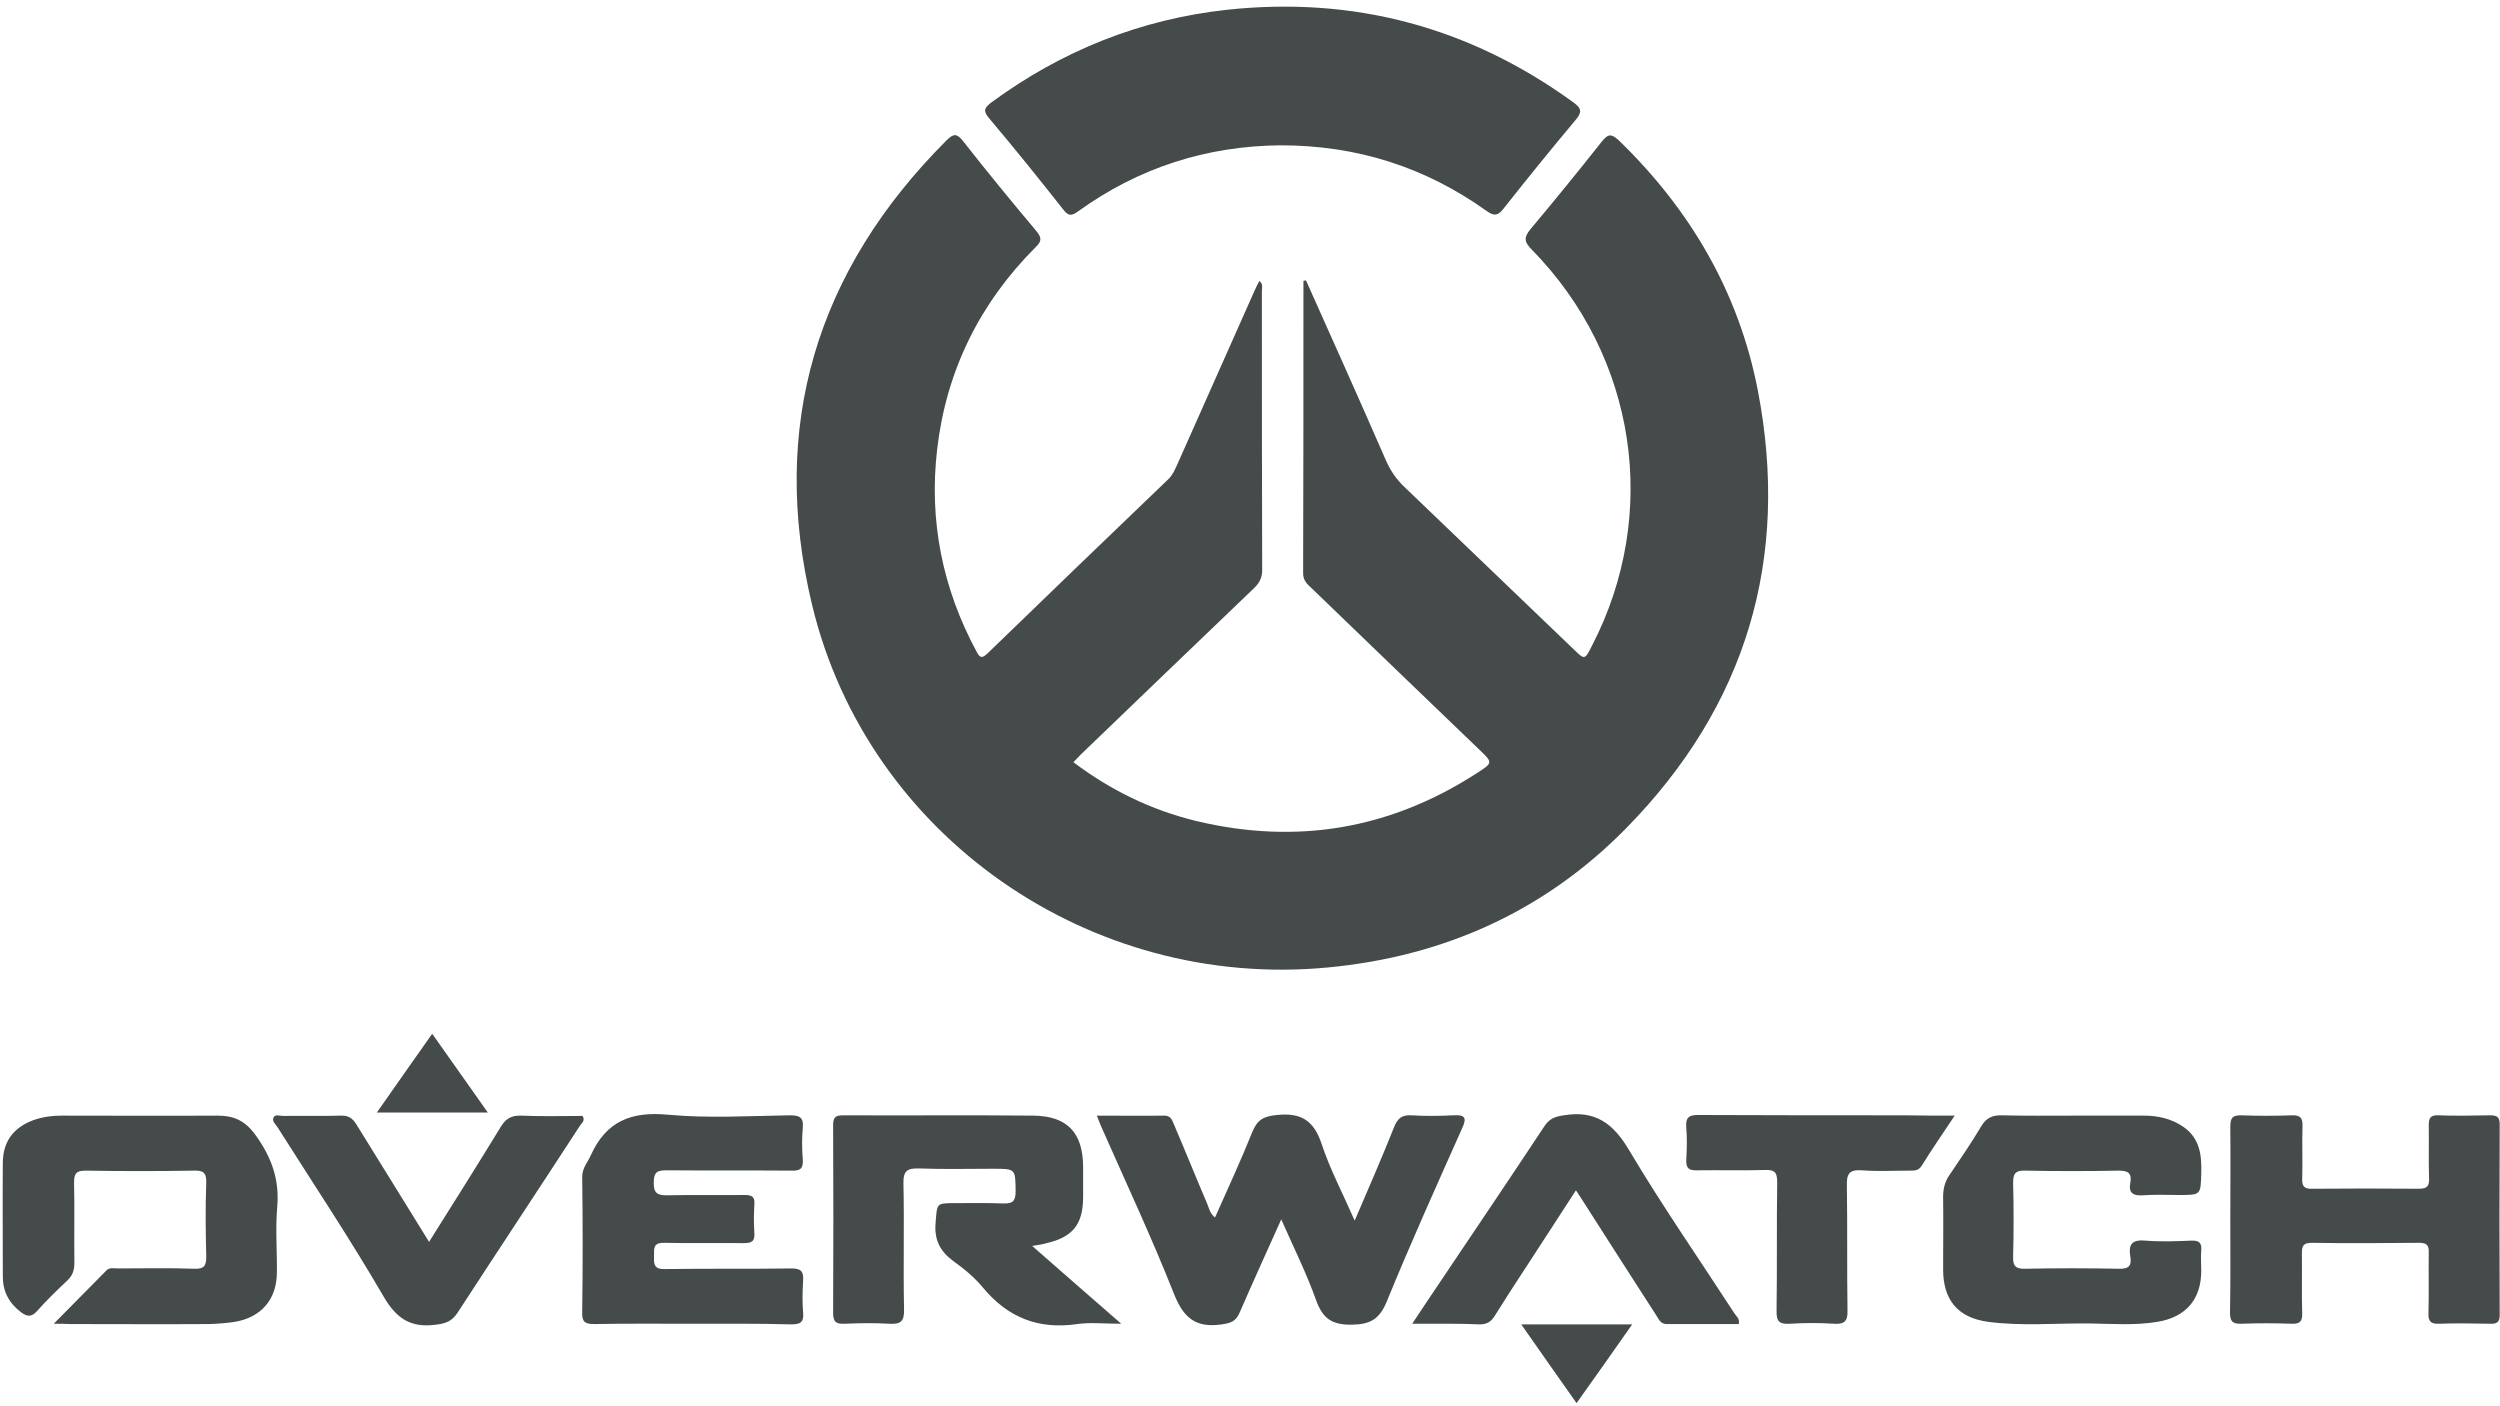 <svg version="1.1" id="Слой_1" xmlns="http://www.w3.org/2000/svg" x="0" y="0" viewBox="0 0 800 450" xml:space="preserve"><style>.st0{fill:#454a4b}</style><path class="st0" d="M417.9 89.7c4.2 9.5 8.5 18.9 12.7 28.4 4.3 9.7 8.6 19.3 12.8 29 1.5 3.5 3.5 6.4 6.3 9 18 17.2 35.9 34.5 53.9 51.7 3.5 3.4 3.5 3.4 5.8-1.1 21.9-42.3 14.3-92.6-19.2-126.8-2.4-2.4-2.7-3.8-.5-6.5 7.7-9.2 15.3-18.5 22.8-28 2-2.5 3-2.8 5.5-.5 22.9 22.2 38.4 48.6 44.5 80 10.4 53.9-3.7 101-42.1 140.1-26.1 26.6-58.4 41.1-95.6 44.6-76.1 7.2-147.1-42.1-164.9-115.9-13.8-57.2 1.3-107.1 43-148.8 2.3-2.3 3.4-2.2 5.4.4 7.6 9.7 15.4 19.2 23.3 28.6 1.7 2.1 1.9 3.2-.2 5.2-17.9 17.9-28.6 39.6-31.5 64.6-2.7 22.9 1.7 44.7 12.7 65 1.1 2.1 1.9 1.8 3.4.4 19.2-18.6 38.5-37.2 57.8-55.7 1.4-1.3 2.1-3 2.9-4.7 8.3-18.7 16.6-37.3 24.9-56 .4-.9.8-1.7 1.4-2.8 1.3 1 .8 2.2.8 3.2 0 29.8 0 59.5.1 89.3 0 2.5-.9 4.2-2.7 5.9-18.5 17.7-37 35.5-55.4 53.2-.7.7-1.4 1.5-2.3 2.4 11.9 9 24.9 15.3 39.2 18.8 32.1 7.7 62.1 2.7 89.9-15.3 5.2-3.3 5.1-3.4.8-7.5-17.9-17.2-35.7-34.3-53.5-51.5-1.4-1.3-2.9-2.5-2.9-4.9.1-31.2.1-62.4.1-93.6.3-.1.6-.1.8-.2z"/><path class="st0" d="M409.8 46.5c-23.6.2-45.4 7.1-64.9 21.2-2.1 1.5-3.1 1.4-4.7-.7-7.8-9.9-15.7-19.7-23.8-29.3-2-2.4-1.2-3.3.8-4.9C339.8 16.2 365 6.1 392.9 3.1c40.5-4.3 77.4 5.6 110.5 29.6 2.8 2 2.9 3.2.7 5.8-7.8 9.3-15.5 18.8-23 28.3-1.8 2.3-3 2.4-5.4.7-19.6-14-41.4-21-65.9-21zm.2 343.7c-4.7 10.5-9.1 20.1-13.3 29.8-1.2 2.8-2.8 3.4-5.7 3.8-8.2 1.2-12.2-1.9-15.3-9.7-7.2-18.2-15.5-35.9-23.4-53.8-.4-.9-.7-1.8-1.3-3.3 7.5 0 14.5.1 21.6 0 2.2 0 2.5 1.6 3.1 2.9 3.6 8.4 7 16.9 10.6 25.3.6 1.4.8 3 2.5 4.4 4.1-9.2 8.3-18.3 12-27.5 1.6-3.9 3.7-4.9 7.8-5.3 7.7-.8 11.8 1.7 14.3 9.2 2.7 8.2 6.8 15.9 10.6 24.6 4.5-10.5 8.7-20.1 12.6-29.9 1.1-2.8 2.5-4 5.6-3.8 4.4.3 8.9.2 13.3 0 3.5-.2 4.6.5 2.9 4.1-8.2 18.4-16.5 36.8-24.1 55.4-2.3 5.6-5.1 7.4-11.2 7.5-6.4.1-9.3-2-11.4-7.7-3-8.5-7.1-16.7-11.2-26zM17.2 423.6c6.1-6.1 11.4-11.6 16.8-17 1-1.1 2.4-.7 3.7-.7 8.2 0 16.3-.2 24.5.1 3.1.1 3.8-.9 3.8-3.9-.2-7.9-.3-15.7 0-23.6.1-3.4-1.1-4-4.1-3.9-11.4.2-22.9.2-34.3 0-2.9 0-3.9.6-3.9 3.7.2 8.6 0 17.2.1 25.8 0 2.3-.5 4-2.3 5.7-3.3 3.1-6.6 6.3-9.7 9.8-1.8 2-3.2 1.7-5.1.3-3.8-2.9-5.8-6.6-5.8-11.4 0-12.2-.1-24.3 0-36.5.1-6.8 3.4-11.2 9.9-13.6 2.9-1 5.8-1.4 8.9-1.4 16.6 0 33.2.1 49.8 0 5.4 0 9 1.6 12.4 6.4 5.1 7.1 7.6 14.3 6.8 23-.6 7 0 14-.1 21-.1 8.5-5.1 14.2-13.5 15.6-2.7.4-5.4.6-8.1.7-14.9.1-29.8 0-44.6 0-1.6-.1-2.9-.1-5.2-.1zm313.1-24.9c9.7 8.5 18.6 16.3 28.5 24.9-5.5 0-9.9-.5-14.1.1-12.3 1.8-22.1-2-30.1-11.6-2.7-3.3-6.1-6.1-9.6-8.6-4.3-3.2-6.1-6.9-5.6-12.3.5-6.1.1-6.2 6.2-6.2 5.1 0 10.3-.1 15.4.1 2.9.1 4-.6 4-3.8-.1-7.3.1-7.3-7.3-7.3-7.9 0-15.7.2-23.6-.1-3.7-.1-5.1.7-5 4.8.3 13.4-.1 26.9.2 40.3.1 4-1.2 4.8-4.8 4.6-4.7-.3-9.4-.2-14.2 0-2.6.1-3.7-.4-3.7-3.4.1-20 .1-40.1 0-60.1 0-2.4.6-3.2 3.1-3.2 20.3.1 40.6-.1 60.9.1 11 .1 16 5.5 16 16.6v9.4c0 8.9-3.4 13-12.1 14.9-.8.3-1.9.4-4.2.8zm383.4-8.4c0-9.9.1-19.8 0-29.6 0-2.6.4-3.9 3.5-3.8 5.4.2 10.9.2 16.3 0 2.7-.1 3.4 1 3.3 3.5-.2 5.6.1 11.2-.1 16.7-.1 2.7.8 3.4 3.4 3.3 11.3-.1 22.6-.1 33.9 0 2.8 0 3.4-.9 3.3-3.5-.2-5.6 0-11.2-.1-16.7 0-2.3.4-3.4 3-3.3 5.6.2 11.2.1 16.7 0 2.2 0 3 .6 3 2.9-.1 20.3-.1 40.6 0 61 0 2.3-.9 2.9-3.1 2.8-5.4-.1-10.9-.2-16.3 0-2.6.1-3.5-.7-3.4-3.4.2-6.4 0-12.9.1-19.3.1-2.4-.6-3.2-3.1-3.2-11.4.1-22.9.2-34.3 0-2.9 0-3.2 1.1-3.2 3.5.1 6.3-.1 12.6.1 18.9.1 2.5-.5 3.6-3.3 3.5-5.4-.2-10.9-.2-16.3 0-3 .1-3.5-1.1-3.5-3.7.2-9.8.1-19.7.1-29.6zM663.8 357h22.3c4.5 0 8.8 1 12.6 3.6 5.2 3.6 5.9 9 5.7 14.9-.2 6.9-.1 6.9-7.1 6.9-3.9 0-7.7-.2-11.6.1-3.2.2-4.6-.8-4-4 .5-2.9-.5-3.9-3.6-3.9-10 .2-20 .2-30.1 0-3.1-.1-3.8 1-3.8 3.9.2 7.9.2 15.7 0 23.6-.1 2.9.7 4 3.8 3.9 10-.2 20-.2 30.1 0 3.2.1 4.1-1.1 3.6-3.9-.7-4.1.7-5.5 5-5.1 4.8.4 9.7.2 14.6 0 2.5-.1 3.3.8 3.1 3.2-.2 2.1 0 4.3 0 6.4 0 9.2-4.9 14.9-14.1 16.4-7.3 1.2-14.6.6-21.8.5-10.7-.1-21.5.9-32.2-.5-9.8-1.3-14.5-7-14.5-16.8 0-7.7.1-15.5 0-23.2 0-2.5.5-4.7 1.9-6.8 3.5-5.2 7.1-10.4 10.3-15.8 1.6-2.7 3.6-3.6 6.7-3.5 7.6.2 15.3.1 23.1.1zm-442.3 66.6c-10.4 0-20.9-.1-31.3.1-2.9 0-4-.6-3.9-3.7.2-14.5.2-28.9 0-43.4 0-2.9 1.8-4.7 2.8-7 4.9-10.8 12.9-14 24.6-12.9 12.9 1.2 26 .4 39 .2 3 0 4.5.5 4.2 3.9-.3 3.4-.3 6.9 0 10.3.2 3-1 3.6-3.7 3.5-13.3-.1-26.6 0-39.9-.1-3.1 0-4.1.6-4.1 4 0 3.3 1.1 4 4.2 4 8.3-.2 16.6 0 24.9-.1 2.4 0 3.3.6 3.1 3.1-.2 3-.2 6 0 9 .2 2.8-.9 3.3-3.5 3.3-8.4-.1-16.9.1-25.3-.1-3.7-.1-3.3 1.9-3.3 4.3-.1 2.6 0 4.2 3.5 4.1 13.4-.2 26.9 0 40.4-.2 3.1 0 4 .9 3.8 3.9-.2 3.4-.3 6.9 0 10.3.3 3.2-1.1 3.7-3.9 3.7-10.7-.3-21.1-.2-31.6-.2zm230.4 0c3.6-5.4 6.7-10.1 9.9-14.8 10.8-16.1 21.7-32.2 32.4-48.4 1.6-2.4 3.3-3.1 6.2-3.5 10.1-1.7 15.9 2.6 21 11.3 10.6 17.8 22.4 34.8 33.7 52.2.6.9 1.7 1.6 1.3 3.3h-23c-2.1 0-2.6-1.6-3.4-2.8-7.7-11.9-15.3-23.8-22.9-35.7-.8-1.3-1.7-2.6-2.8-4.3-5.6 8.6-11 17-16.5 25.4-3.2 4.9-6.4 9.8-9.5 14.8-1.2 1.9-2.5 2.7-4.8 2.7-6.8-.3-13.7-.2-21.6-.2zm-314.6-26.2c8-12.7 15.6-24.8 23-36.9 1.6-2.6 3.4-3.6 6.5-3.5 6.6.3 13.1.1 19.6.1 1 1.5-.3 2.3-.8 3.1-13 20-26.2 39.9-39.2 59.9-1.8 2.7-3.7 3.4-6.9 3.8-8.1 1.1-12.7-2-16.8-9.1-10.7-18.4-22.5-36.1-33.9-54.1-.6-.9-1.8-1.9-1.3-3 .5-1.3 2-.6 3.1-.6 6.1-.1 12.3.1 18.4-.1 2.5-.1 3.8.8 5.1 2.9 7.6 12.3 15.2 24.5 23.2 37.5zM625.5 357c-3.9 5.9-7.4 10.9-10.6 16.1-1 1.5-2.2 1.5-3.7 1.5-5.1 0-10.3.3-15.4-.1-4.2-.3-4.9 1.3-4.8 5 .2 13.3 0 26.6.2 39.9.1 3.4-1 4.4-4.3 4.2-4.7-.3-9.4-.3-14.1 0-3.3.2-4.4-.6-4.3-4.2.2-13.7 0-27.5.2-41.2 0-3-.8-3.9-3.8-3.8-7.3.2-14.6 0-21.9.1-2.7.1-3.5-.8-3.4-3.4.2-3.4.3-6.9 0-10.3-.3-3.3 1-4.1 4.1-4 22 .1 44 .1 66.1.1 4.8.1 9.8.1 15.7.1zm-103.2 66.8c-6.1 8.7-11.8 16.8-17.8 25.2-6-8.5-11.7-16.6-17.7-25.2h35.5zM156.1 356h-35.5c6-8.6 11.7-16.7 17.7-25.2 5.9 8.4 11.6 16.4 17.8 25.2z"/></svg>